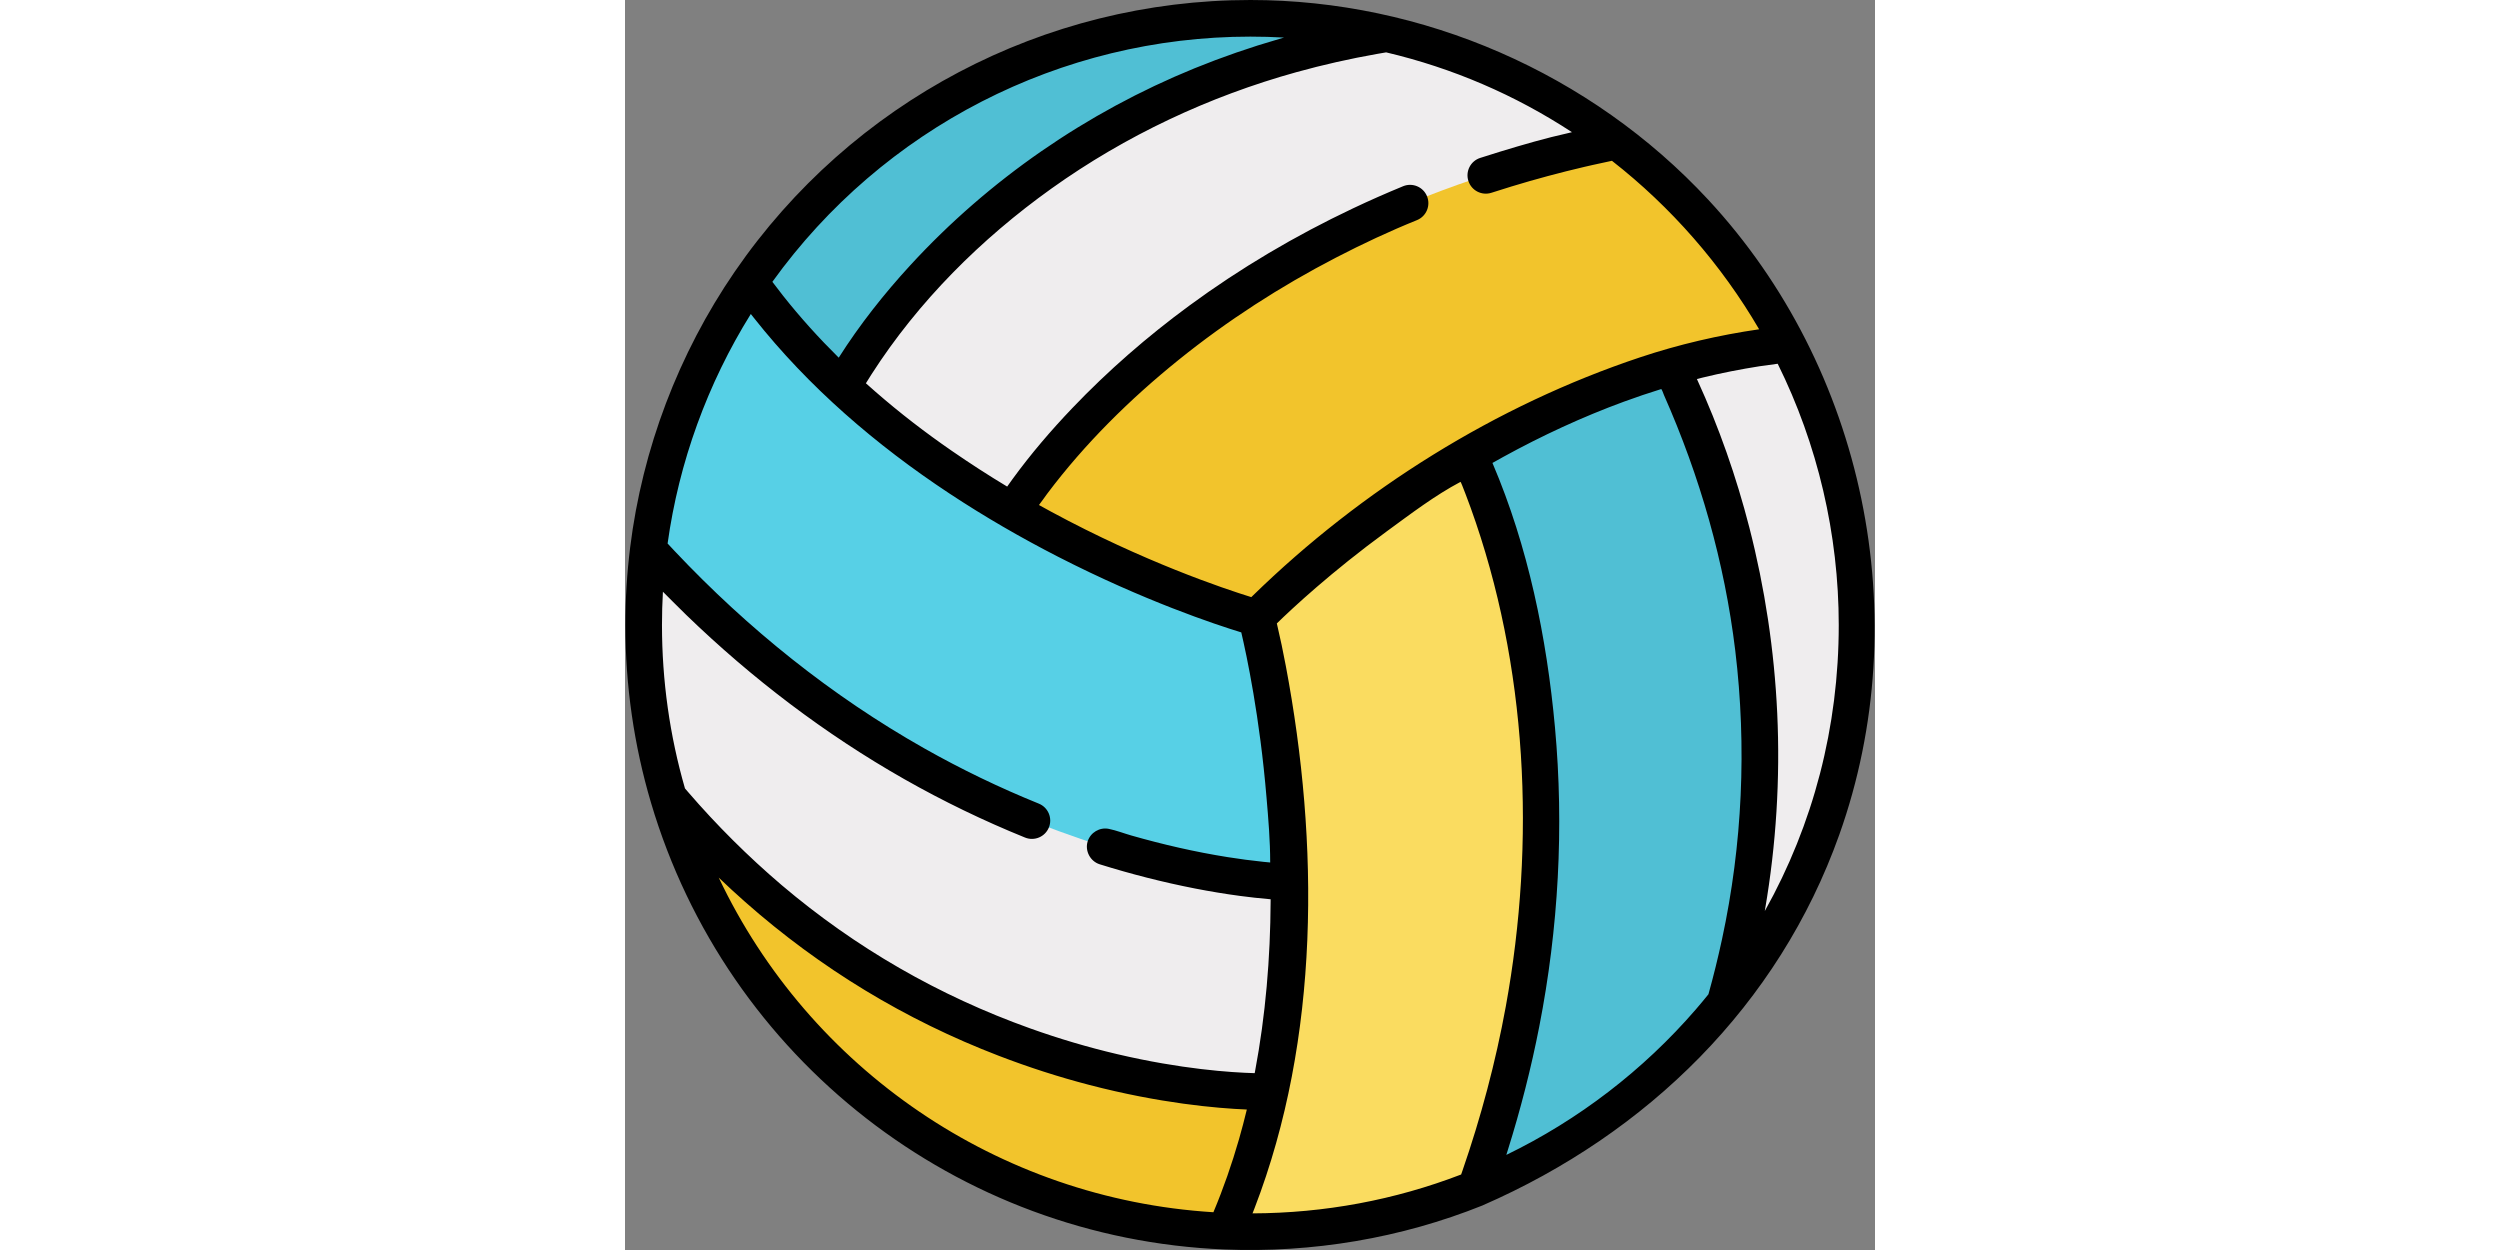 <?xml version="1.0" encoding="iso-8859-1"?>
<!-- Generator: Adobe Illustrator 19.0.0, SVG Export Plug-In . SVG Version: 6.00 Build 0)  -->
<svg version="1.1" id="Capa_1" width="60px" height="30px" xmlns="http://www.w3.org/2000/svg" xmlns:xlink="http://www.w3.org/1999/xlink" x="0px" y="0px"
	 viewBox="0 0 511.999 511.999" style="enable-background:new 0 0 511.999 511.999;" xml:space="preserve">
<rect x="0" y="0" width="511.999" height="511.999" fill="#808080" stroke="none"/>
<polygon style="fill:#FADC60;" points="245.699,504.289 231.769,323.255 258.539,253.049 341.769,326.589 317.489,439.921 "/>
<path style="fill:#EFEDEE;" d="M271.789,361.289l-130.995-105.29L9.409,225.129c-1.26,10.11-1.91,20.42-1.91,30.87
	c0,24.52,3.55,48.21,10.17,70.59l62.33,84.16l138,56.25l45.92-19.9C270.149,417.549,272.089,388.049,271.789,361.289z"/>
<path style="fill:#57D0E6;" d="M258.539,253.049l-77.13-137.52H50.979c-21.92,31.95-36.58,69.28-41.57,109.6
	c115.53,126.55,245.66,135.52,262.38,136.16C271.089,299.949,258.539,253.049,258.539,253.049z"/>
<path style="fill:#EFEDEE;" d="M405.935,57.816c-27.469-20.808-59.398-36.047-94.096-44.017h-55.84l-127,49.2l-40,95.46
	c22.19,20.66,46.53,37.49,69.66,50.91l80.34-22.87l160-89.5l6.95-39.18L405.935,57.816z"/>
<path style="fill:#F2C42C;" d="M405.949,57.819h-0.01c-167,33.56-237.97,136.91-247.28,151.55c53.11,30.82,99.88,43.68,99.88,43.68
	l43.46,2.95l174.32-115.04C459.239,108.299,435.109,79.929,405.949,57.819z"/>
<path style="fill:#EFEDEE;" d="M428.199,150.359c15.43-4.43,31.53-7.72,48.12-9.4c18,34.4,28.18,73.53,28.18,115.04
	c0,58.51-20.23,112.29-54.06,154.75L428.199,150.359z"/>
<g>
	<path style="fill:#50BFD4;" d="M428.199,150.359c-30.62,8.77-58.62,22.04-82.66,36.14l-43.54,69.5l46.28,230.79
		c37.32-14.93,70.18-38.65,96.01-68.61c0-0.01,0-0.01,0.01-0.02c2.09-2.43,4.14-4.9,6.14-7.41
		C486.579,283.559,444.459,182.499,428.199,150.359z"/>
	<path style="fill:#50BFD4;" d="M311.839,13.799c-153.14,24.79-215.88,131.93-222.84,144.66c-13.76-12.81-26.7-27.08-38.02-42.93
		c44.79-65.24,119.91-108.03,205.02-108.03C275.199,7.499,293.889,9.679,311.839,13.799z"/>
</g>
<path style="fill:#F2C42C;" d="M263.919,447.099c-4.06,19.29-9.95,38.6-18.22,57.19c-108.18-4.41-198.54-77.99-228.03-177.7
	C120.559,448.249,254.799,447.309,263.919,447.099z"/>
<path style="fill:#FADC60;" d="M345.539,186.499c-53.19,31.22-87,66.55-87,66.55s12.55,46.9,13.25,108.24
	c0.3,26.76-1.64,56.26-7.87,85.81c-4.06,19.29-9.95,38.6-18.22,57.19c3.42,0.14,6.85,0.21,10.3,0.21c32.61,0,63.75-6.28,92.28-17.7
	v-0.01C407.939,319.809,349.539,194.739,345.539,186.499z"/>
<path d="M10.626,328.717c31.065,105.036,125.47,178.604,234.915,183.067c35.998,1.468,72.223-4.595,105.673-18.021
	c0.07-0.028,0.136-0.065,0.205-0.096c67.305-29.398,121.069-81.915,145.95-151.756c31.645-88.827,10.391-191.099-53.681-260.116
	C395.598,29.993,326.818,0,256.148,0C171.74,0,92.786,41.602,44.944,111.287c-23.031,33.569-37.841,72.617-42.83,112.928
	C0.81,234.684,0.149,245.378,0.149,256C0.149,280.744,3.673,305.207,10.626,328.717z M25.142,251.93
	c26.856,25.966,56.8,48.772,89.301,67.225c15.922,9.04,32.448,17.036,49.419,23.908c3.839,1.555,8.212-0.3,9.765-4.14
	s-0.3-8.212-4.14-9.765c-16.09-6.508-31.756-14.079-46.869-22.613c-37.969-21.444-72.282-49.033-102.18-80.727
	c-1.001-1.061-1.996-2.128-2.987-3.199c4.61-33.233,16.311-65.466,34.081-94.007c0.422,0.543,0.862,1.081,1.29,1.622
	c22.38,28.304,50.027,52.064,80.069,71.899c14.34,9.468,29.238,18.091,44.53,25.925c35.154,18.007,64.355,27.708,75.01,30.968
	c2.214,9.434,7.584,34.65,10.341,67.674c0.755,8.772,1.499,17.672,1.499,26.482c0.001,0.029,0.001,0.058,0.002,0.086
	c-0.883-0.079-1.817-0.167-2.807-0.268c-4.844-0.493-9.794-1.17-14.655-1.932c-13.303-2.113-26.444-5.153-39.395-8.844
	c-3.06-0.872-6.137-2.089-9.253-2.723c-3.72-0.759-7.52,1.495-8.65,5.116c-1.216,3.896,1.044,8.183,4.925,9.394
	c12.805,3.997,25.824,7.333,38.99,9.907c6.164,1.202,12.361,2.236,18.587,3.062c3.948,0.523,7.906,0.968,11.874,1.306
	c0.189,0.016,0.384,0.033,0.567,0.048c-0.001,0.284-0.004,0.567-0.006,0.852c-0.119,23.191-2.057,46.671-6.375,69.574
	c-0.05,0.267-0.099,0.535-0.15,0.802c-9.75-0.265-30.103-1.624-56.31-7.787c-12.054-2.835-23.931-6.36-35.59-10.527
	c-37.529-13.415-71.594-33.061-101.806-58.673c-0.051-0.043-0.103-0.087-0.154-0.13C50.38,350.78,37.599,338.058,25.858,324.44
	c-0.433-0.502-0.865-1.003-1.296-1.508c-6.248-21.653-9.415-44.162-9.415-66.932c0-4.536,0.128-9.086,0.382-13.623
	C15.832,242.685,22.853,249.716,25.142,251.93z M38.391,359.47c3.542,3.401,7.161,6.723,10.84,9.975
	c30.814,27.221,65.571,48.311,103.907,63.022c12.133,4.652,24.521,8.668,37.1,11.934c28.801,7.505,51.982,9.547,64.464,10.06
	c-0.987,4.087-2.052,8.15-3.211,12.191c-2.888,10.061-6.398,20.16-10.48,29.88C152.763,491.059,75.565,437.844,38.391,359.47z
	 M257.856,494.894c26.865-69.748,26.52-149.441,12.828-222.054c-1.09-5.781-2.289-11.543-3.641-17.269
	c-0.016-0.069-0.035-0.149-0.051-0.216c6.209-6.063,22.147-20.966,45.122-37.781c0.056-0.041,0.112-0.082,0.168-0.122
	c9.572-6.981,19.459-14.537,29.95-20.081c0.213-0.089,3.759,9.52,4.143,10.586c23.356,64.793,26.701,136.816,14.402,204.273
	c-4.162,22.829-10.163,45.317-17.738,67.248c-0.184,0.533-0.372,1.065-0.558,1.598c-27.242,10.462-55.968,15.817-85.444,15.922
	C257.312,496.298,257.586,495.597,257.856,494.894z M438.762,413.27c-0.052,0.062-0.104,0.124-0.155,0.187
	c-21.524,24.917-48.116,45.296-77.619,59.591c0.218-0.683,0.424-1.366,0.638-2.049c5.205-16.59,9.524-33.46,12.858-50.526
	c7.875-40.31,10.169-81.635,6.43-122.549c-3.361-36.777-10.986-74.016-25.519-108.085c-0.03-0.07-0.062-0.147-0.091-0.216
	c1.435-0.811,2.869-1.615,4.319-2.412c15.938-8.751,32.478-16.432,49.552-22.693c5.033-1.845,10.111-3.567,15.232-5.152
	c0.267-0.036,1.017,2.147,1.142,2.431c14.756,33.357,24.834,68.475,29.212,104.706c4.742,39.315,2.937,79.43-5.411,118.144
	c-1.637,7.59-3.486,15.136-5.579,22.613C442.163,409.254,440.482,411.27,438.762,413.27z M466.856,373.167
	c0.046-0.268,0.084-0.536,0.13-0.804c4.527-26.459,6.214-53.398,4.966-80.214c-1.195-25.675-5.041-51.243-11.434-76.138
	c-5.327-20.722-12.413-41-21.329-60.454c-0.046-0.1-0.094-0.206-0.14-0.305c0.781-0.198,1.561-0.401,2.342-0.592
	c7.718-1.888,15.508-3.409,23.355-4.646c1.077-0.17,6.009-0.847,7.4-1.017c16.371,33.018,25.003,69.9,25.003,107.003
	C497.149,297.721,486.768,337.585,466.856,373.167z M386.512,54.472c-9.425,2.094-18.765,4.806-27.995,7.624
	c-2.767,0.845-5.523,1.705-8.255,2.595c-3.938,1.284-6.09,5.517-4.806,9.456s5.516,6.087,9.456,4.806
	c2.736-0.89,5.48-1.747,8.232-2.585c9.775-2.977,19.764-5.664,29.758-8.001c1.128-0.264,2.258-0.521,3.388-0.777
	c2.649-0.6,5.304-1.173,7.962-1.727c24.206,18.902,44.85,42.556,60.284,69.011c-16.458,2.374-32.952,6.218-48.735,11.478
	c-59.067,19.689-114.119,54.188-158.65,97.627c-0.209,0.204-0.424,0.413-0.617,0.603c-11.262-3.491-44.137-14.524-81.951-34.971
	c-0.012-0.006-0.024-0.013-0.036-0.02c-1.661-0.916-3.331-1.816-4.989-2.739c0.051,0.028,3.101-4.254,3.327-4.555
	c15.407-20.525,33.918-38.802,53.876-54.886c20.011-16.126,41.699-30.115,64.518-41.928c10.799-5.59,21.854-10.774,33.132-15.328
	c3.831-1.575,5.66-5.958,4.084-9.789c-1.575-3.831-5.957-5.661-9.789-4.084c-6.958,2.86-13.842,5.903-20.641,9.124
	c-23.507,11.129-46.01,24.408-66.971,39.815c-17.129,12.59-33.24,26.592-47.918,41.977c-8.72,9.141-16.962,18.767-24.405,28.98
	c-0.755,1.037-1.504,2.079-2.24,3.129c-7.73-4.65-15.304-9.555-22.729-14.678c-10.863-7.494-21.249-15.493-31.2-24.163
	c-1.318-1.149-2.629-2.305-3.931-3.472c0.047-0.076,0.092-0.151,0.139-0.228c0.698-1.148,1.413-2.285,2.139-3.415
	c19.178-29.896,44.877-55.504,73.712-76.111c30.334-21.679,64.529-37.747,100.438-47.711c10.887-3.021,21.923-5.498,33.05-7.459
	c1.199-0.211,2.402-0.42,3.613-0.621c27.241,6.433,52.766,17.403,76.099,32.689C387.41,54.245,386.964,54.364,386.512,54.472z
	 M256.148,15c4.604,0,9.203,0.13,13.792,0.39c-0.166,0.047-0.328,0.096-0.493,0.143c-0.505,0.143-1.002,0.291-1.504,0.436
	c-11.782,3.395-23.368,7.409-34.726,12.028c-44.08,17.987-84.116,45.563-116.343,80.636c-10.813,11.774-20.759,24.365-29.33,37.87
	c-8.097-8.009-15.749-16.455-22.814-25.391c-1.483-1.872-2.936-3.767-4.366-5.68C105.666,52.446,178.455,15,256.148,15z"/>
<g>
</g>
<g>
</g>
<g>
</g>
<g>
</g>
<g>
</g>
<g>
</g>
<g>
</g>
<g>
</g>
<g>
</g>
<g>
</g>
<g>
</g>
<g>
</g>
<g>
</g>
<g>
</g>
<g>
</g>
</svg>
